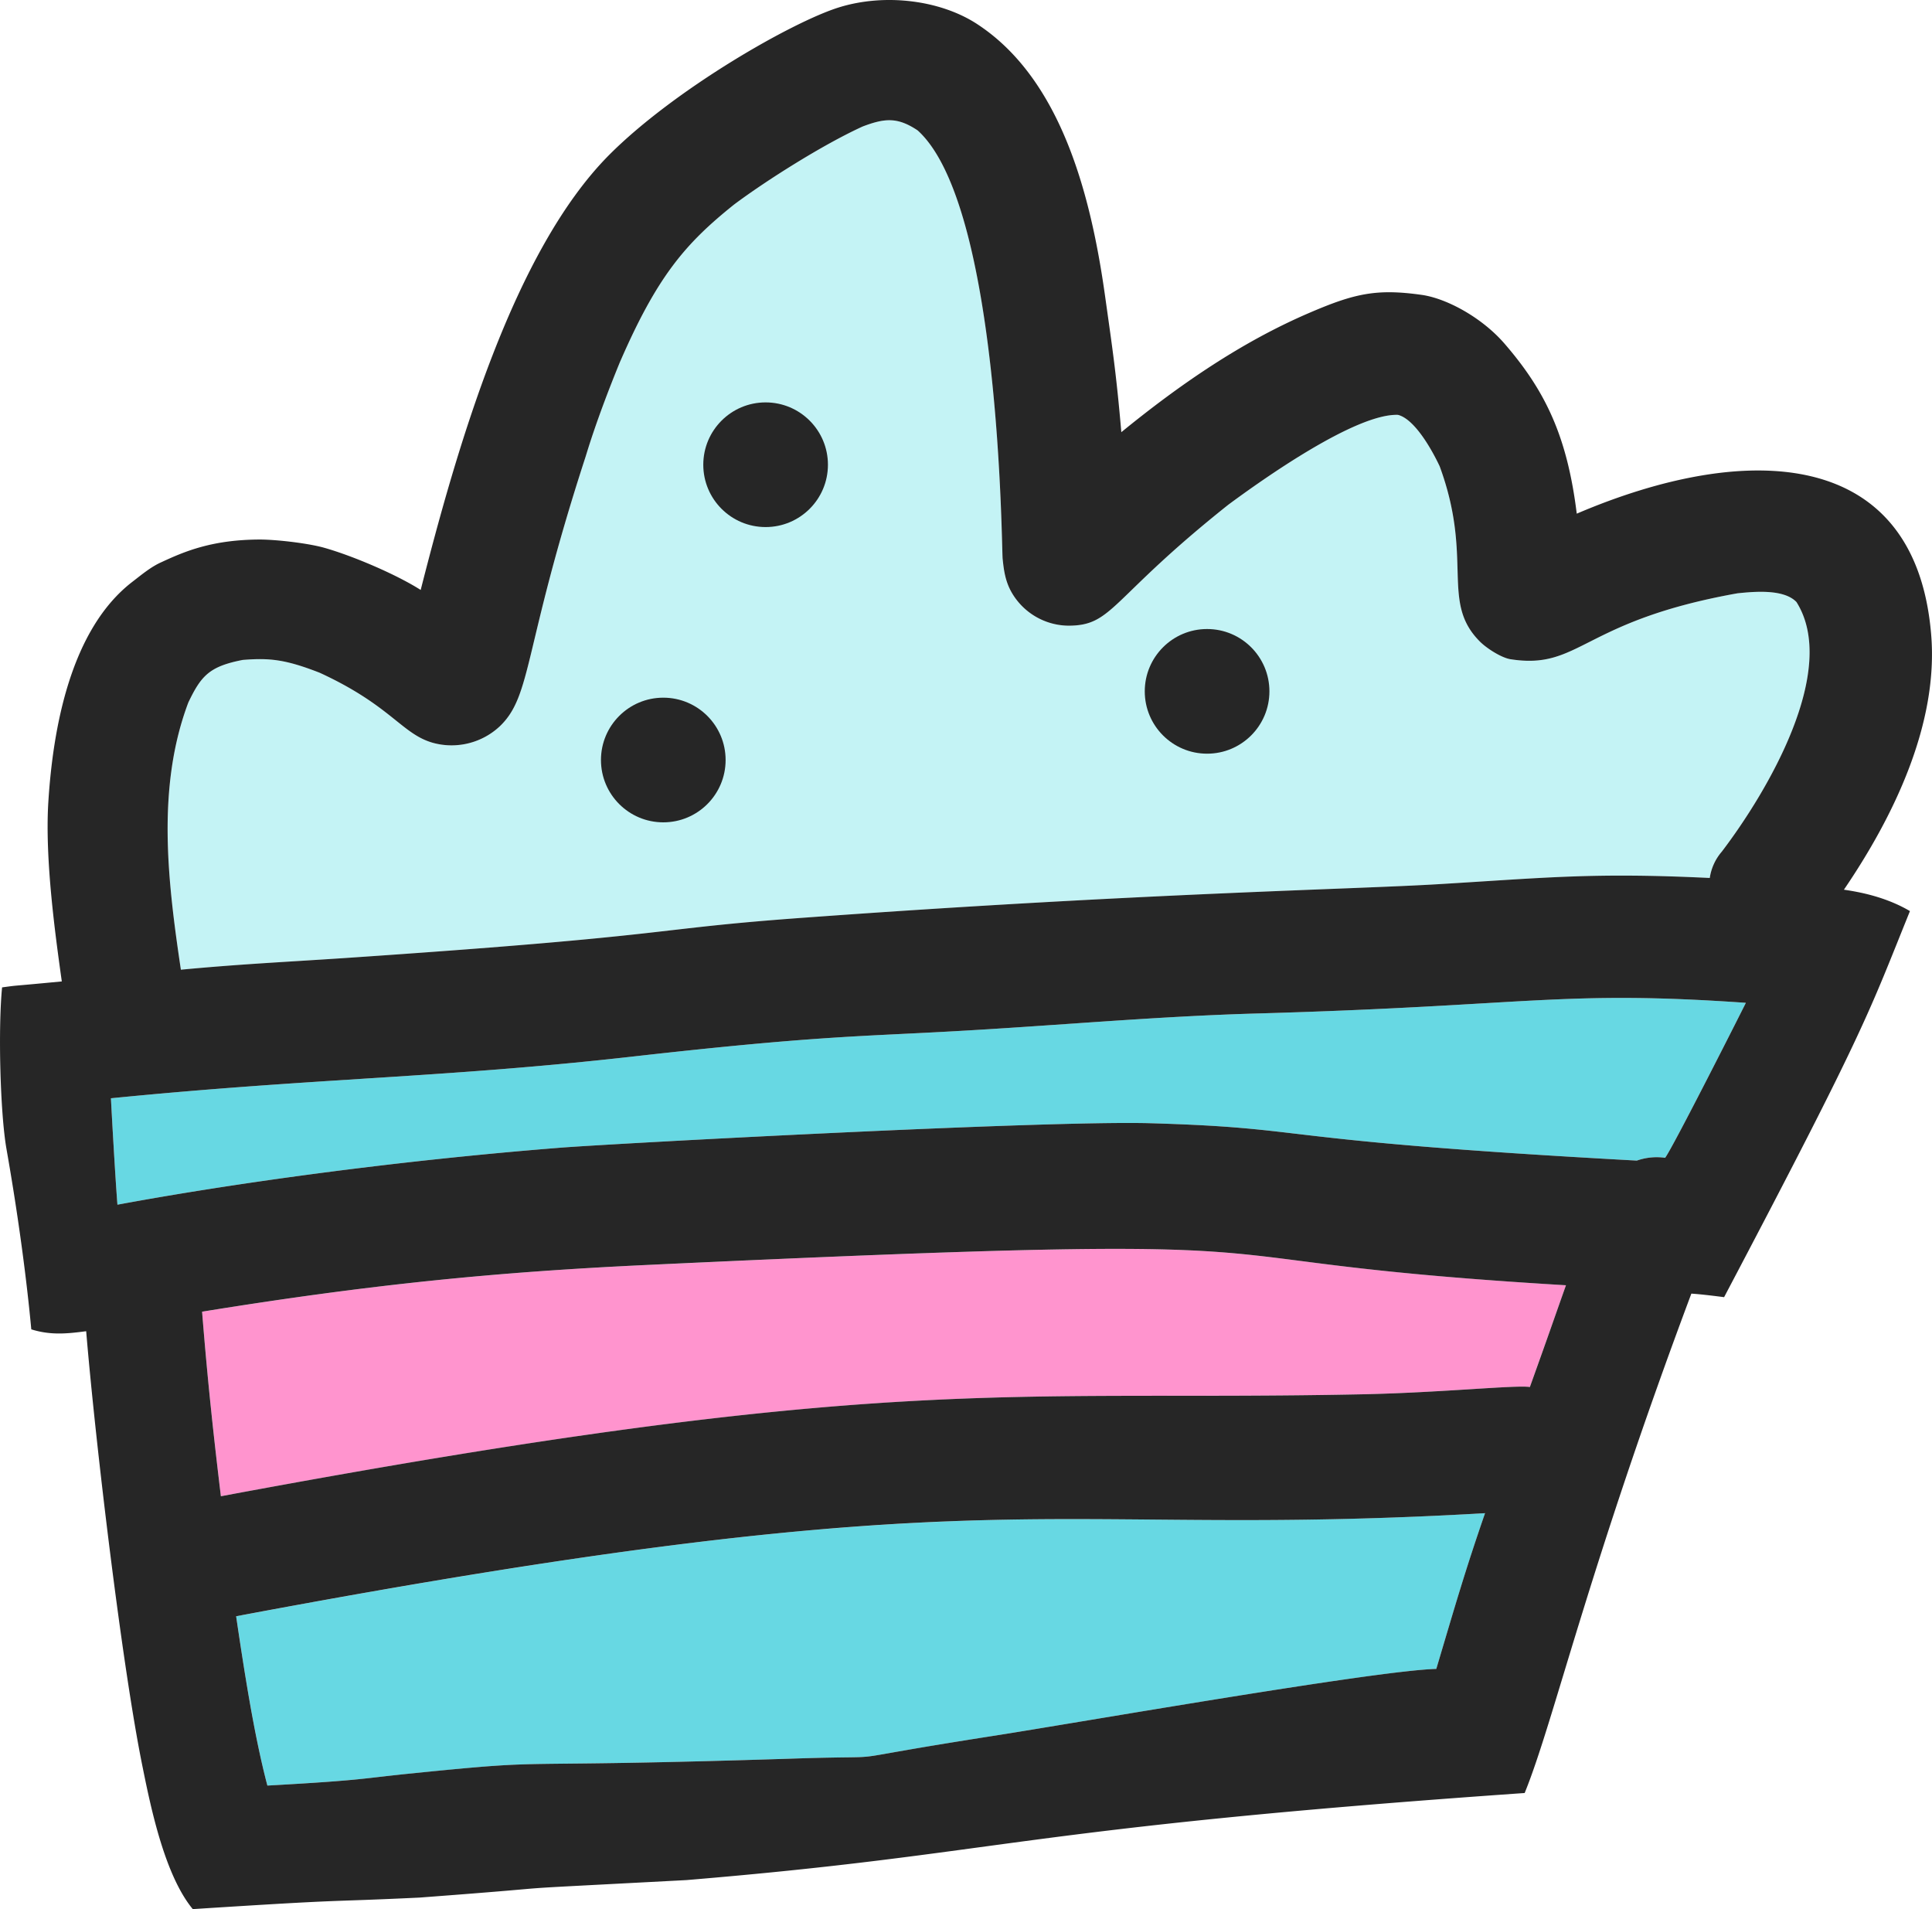 <svg xmlns="http://www.w3.org/2000/svg" width="1038.5" height="1026.1" viewBox="-0.016 0.025 1038.455 1026.074" style=""><g><title>iconsl60_211802350</title><g data-name="Layer 2"><path d="M933.9 318.9c-84.1 15-84.4 41.4-122.2 35.4-5-.9-12.7-5.9-16.2-9.4-21.5-21.4-3.3-44.3-21.7-94.3-4-8.5-13.3-25.3-22.4-27.6-22.8-.8-72.8 34.7-91.2 48.3-64.1 51-61.8 65-86 65a35.6 35.6 0 0 1-30.3-17.6c-3.7-6.3-4.3-11.3-5-18.4s-1.2-190.1-45.7-230.2c-10.8-7.2-17.6-6.6-29.5-2.1-21.5 9.8-52.1 29.2-69.2 42-26.2 21-41.3 38.5-61.5 85.1-12.7 31.1-17.5 48.1-18.3 50.5-33.6 103.3-28.6 128.1-46.1 144.8a37.9 37.9 0 0 1-35.8 8.9c-16.9-4.7-22.5-20-61-37.7-18.7-7.3-27.1-8-41.3-6.9-18 3.5-22.4 8.5-29.3 22.9C84.1 423 90 473 97.2 521.2c31.8-3 55.6-4.1 87.2-6.2 186.2-12.6 160.6-15.5 249.8-21.9C614.7 480 728.3 478 773.8 475.2c58.1-3.5 82.9-6.3 145.2-3.3a27.8 27.8 0 0 1 6.5-14.2c24.5-32.2 63.1-97.6 40.1-134.1-6.7-7-22.1-5.7-31.7-4.7z" fill="#c4f3f5"></path><path d="M345.3 680c-79.3 3.8-145.9 10.3-236.7 25 3.2 40 6.5 69.2 10.1 99.2 358.7-67 420-50.8 613.6-54.8 42.8-.9 82.5-5.1 90-3.9 11.4-31.8 12.6-35.5 19.4-54.7-237.1-14.2-93.7-29.7-496.4-10.8z" fill="#ff94ce"></path><path d="M126.9 868.7c4.1 27.6 9.5 63.4 16.8 91 53.8-3 49.7-3.8 79.2-6.7 80.1-8.1 39.8-2.5 206.5-7.9 58.2-1.8 10.2 2.6 105.7-12.3 44.7-7 204.8-35 236.9-35.8 10.7-35.9 15.3-52.1 26.2-83.7-242.9 14.1-257.6-22.4-671.3 55.4z" fill="#67d8e3"></path><path d="M676.9 544.7c-55.5 1.5-110.8 6.7-166.3 9.7-48.7 2.7-73.2 2.5-169.8 13.4-102.3 11.6-170.3 11.5-281.2 22.5.5 9.7 2.3 41.9 3.5 57.2 60.4-11.2 147-23.4 237.7-30.6 26-2.1 259-14.7 317-13.2 90.8 2.6 58.9 9 262 20.1a32.2 32.2 0 0 1 15.2-1.5c4.1-5.3 43.3-83 43.4-83.3-99-6.9-115 1.5-261.5 5.7z" fill="#67d8e3"></path><path d="M1038 341.1c-8.3-100.5-98.5-104.3-190.5-65-5.1-41.3-16.7-65.7-38.5-91-12.1-14.2-31.3-24.7-44.9-26.6-24.2-3.4-36-.8-60.4 9.7-36.8 15.8-70.1 38.9-101 64.1-2.7-31.4-4.8-45.1-8.7-72.9-7.7-55.1-23.9-117.4-69.2-146.7C505.2.1 475.7-3.7 450.9 4s-88 43.7-123.5 79.3c-51.6 51.9-81.9 157.6-101.3 233.8-13.2-8.4-36.5-18.3-51.6-22.6-8.3-2.4-24.9-4.4-34.4-4.5-26 0-40.9 6.4-53.2 12.1-5.9 2.6-10.9 6.9-16 10.8-32.7 25.4-42.5 77.6-45 119.1-1.7 30.1 3.6 69.2 7.3 95.5-31.3 3-21.5 1.8-32.1 3.2-2.2 22.3-1 67.3 2.3 86.5 6.8 38.6 11.1 72.5 13.4 97.3 10.3 3.2 18.9 2.4 29.5 1 4.9 59.1 19.3 180.4 30.4 234.6 4.5 22.3 12 58 26.9 76 88.7-5.7 67.4-3.6 121.9-6.2 97.2-7.3 22.3-3 143.4-9.4 171.6-14.3 176.1-27.6 450.6-46.8 15.6-38.2 33.6-118.9 89.6-268.4 1.6.1 6.1.4 17.6 1.9 76.8-145.7 77.7-152.7 99.9-207.5-13.4-7.9-28-10.4-35.5-11.5 26.9-39.5 50.9-89.3 46.9-137.1zM772 897c-32.1.8-192.2 28.8-236.9 35.8-95.5 14.9-47.5 10.5-105.7 12.3-166.7 5.4-126.4-.2-206.5 7.9-29.5 2.9-25.4 3.7-79.2 6.7-7.3-27.6-12.7-63.4-16.8-91 413.7-77.8 428.4-41.3 671.3-55.4-10.9 31.6-15.5 47.8-26.2 83.7zm50.3-151.5c-7.5-1.2-47.2 3-90 3.9-193.6 4-254.9-12.2-613.6 54.8-3.6-30-6.9-59.2-10.1-99.2 90.8-14.7 157.4-21.2 236.7-25 402.7-18.9 259.3-3.4 496.4 10.8-6.8 19.2-8 22.9-19.4 54.7zM895 622.3a32.2 32.2 0 0 0-15.2 1.5c-203.1-11.1-171.2-17.5-262-20.1-58-1.5-291 11.1-317 13.2-90.7 7.2-177.3 19.4-237.7 30.6-1.2-15.3-3-47.5-3.5-57.2 110.9-11 178.9-10.9 281.2-22.5 96.6-10.9 121.1-10.7 169.8-13.4 55.5-3 110.8-8.2 166.3-9.7 146.5-4.2 162.5-12.6 261.5-5.7-.1.3-39.3 78-43.4 83.3zm30.5-164.6a27.8 27.8 0 0 0-6.5 14.2c-62.3-3-87.1-.2-145.2 3.3-45.5 2.8-159.1 4.8-339.6 17.9-89.2 6.4-63.6 9.3-249.8 21.9-31.6 2.1-55.4 3.2-87.2 6.2-7.2-48.2-13.1-98.2 4-143.6 6.9-14.4 11.3-19.4 29.3-22.9 14.2-1.1 22.6-.4 41.3 6.9 38.5 17.7 44.1 33 61 37.7a37.9 37.9 0 0 0 35.8-8.9c17.5-16.7 12.5-41.5 46.1-144.8.8-2.4 5.6-19.4 18.3-50.5 20.2-46.6 35.3-64.1 61.5-85.1 17.1-12.8 47.7-32.2 69.2-42 11.9-4.5 18.7-5.1 29.5 2.1 44.5 40.1 45.1 224.4 45.7 230.2s1.3 12.1 5 18.4a35.6 35.6 0 0 0 30.3 17.6c24.2 0 21.9-14 86-65 18.4-13.6 68.4-49.1 91.2-48.3 9.1 2.3 18.4 19.1 22.4 27.6 18.4 50 .2 72.9 21.7 94.3 3.5 3.5 11.2 8.5 16.2 9.4 37.8 6 38.1-20.4 122.2-35.4 9.6-1 25-2.3 31.7 4.7 23 36.5-15.6 101.9-40.1 134.1z" fill="#262626"></path><g fill="#262626"><circle cx="356.5" cy="408.5" r="33.5"></circle><circle cx="411.5" cy="249.8" r="33.5"></circle><circle cx="648.8" cy="371.6" r="33.5"></circle></g></g></g></svg>